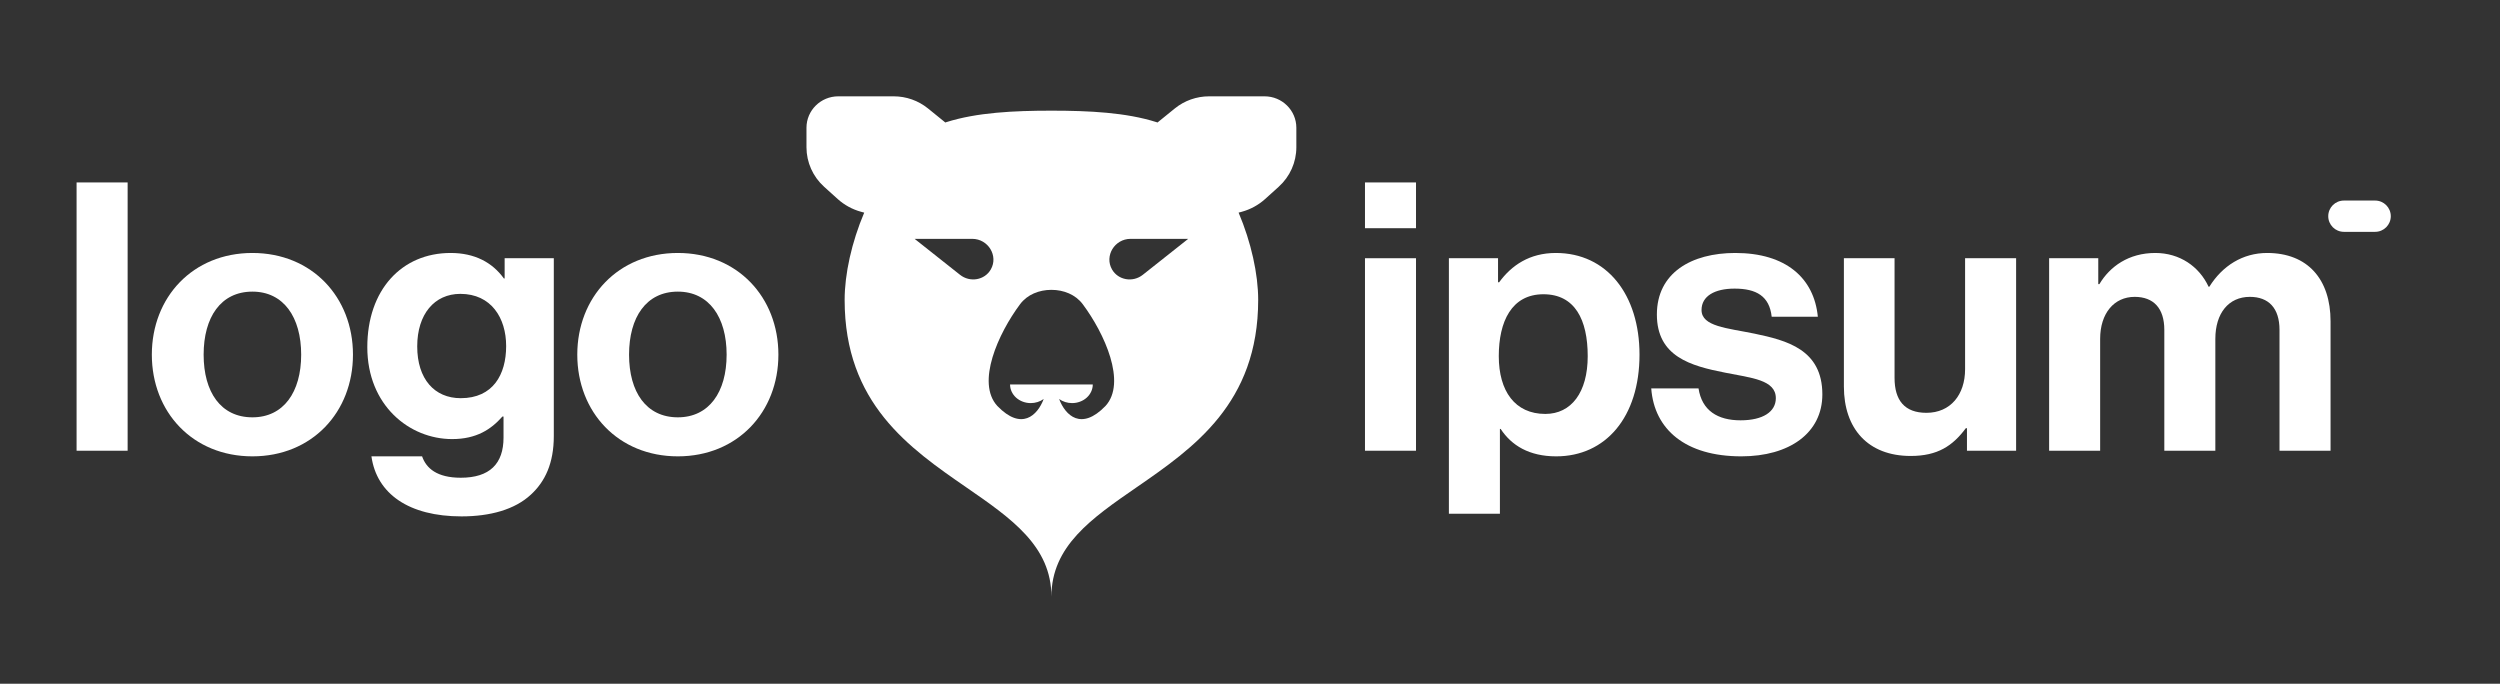 <svg width="117" height="32" viewBox="0 0 117 32" fill="none" xmlns="http://www.w3.org/2000/svg">
<rect x="0" y="0" width="117" height="32" fill="#333333" stroke="none"/>
<path fill-rule="evenodd" clip-rule="evenodd" d="M37.743 5.98C37.743 5.167 38.409 4.508 39.231 4.508H41.825C42.41 4.508 42.977 4.708 43.43 5.075L44.219 5.715L44.239 5.733C44.257 5.727 44.275 5.721 44.293 5.715C45.717 5.264 47.444 5.179 49.206 5.179C50.969 5.179 52.696 5.264 54.119 5.715C54.137 5.721 54.155 5.727 54.174 5.733L54.193 5.715L54.982 5.075C55.435 4.708 56.002 4.508 56.587 4.508H59.181C60.003 4.508 60.669 5.167 60.669 5.98V6.891C60.669 7.595 60.37 8.267 59.843 8.741L59.207 9.315C58.896 9.595 58.523 9.799 58.118 9.91L57.967 9.951C58.557 11.343 58.883 12.831 58.883 14.035C58.883 18.876 55.854 20.968 53.186 22.81C51.084 24.261 49.206 25.558 49.206 27.922C49.206 25.558 47.328 24.261 45.226 22.81C42.558 20.968 39.529 18.876 39.529 14.035C39.529 12.831 39.855 11.343 40.445 9.951L40.294 9.91C39.889 9.799 39.516 9.595 39.205 9.315L38.569 8.741C38.043 8.267 37.743 7.595 37.743 6.891V5.98ZM51.142 17.993C51.142 18.224 51.039 18.446 50.858 18.61C50.677 18.773 50.43 18.865 50.174 18.865C49.952 18.865 49.738 18.797 49.567 18.673C49.858 19.444 50.604 20.174 51.737 18.999C52.737 17.908 51.693 15.606 50.674 14.239C50.335 13.784 49.778 13.565 49.206 13.565C48.634 13.565 48.077 13.784 47.738 14.239C46.72 15.606 45.675 17.908 46.675 18.999C47.809 20.174 48.554 19.444 48.845 18.673C48.674 18.797 48.46 18.865 48.238 18.865C47.982 18.865 47.736 18.773 47.554 18.61C47.373 18.446 47.271 18.224 47.271 17.993H51.142ZM45.5 11.178H42.804L44.929 12.861C45.397 13.231 46.08 13.113 46.369 12.611C46.734 11.978 46.249 11.178 45.5 11.178ZM52.912 11.178H55.608L53.483 12.861C53.016 13.231 52.332 13.113 52.043 12.611C51.678 11.978 52.163 11.178 52.912 11.178Z" fill="white"/>
<path d="M63.881 21.094H66.269V12.085H63.881V21.094ZM63.881 10.68H66.269V8.538H63.881V10.68Z" fill="white"/>
<path d="M67.808 24.044H70.196V20.075H70.231C70.74 20.848 71.566 21.357 72.83 21.357C75.148 21.357 76.729 19.513 76.729 16.598C76.729 13.788 75.201 11.839 72.812 11.839C71.583 11.839 70.74 12.418 70.161 13.209H70.108V12.085H67.808V24.044ZM72.321 19.372C70.898 19.372 70.143 18.301 70.143 16.668C70.143 15.053 70.74 13.771 72.233 13.771C73.708 13.771 74.305 14.965 74.305 16.668C74.305 18.372 73.532 19.372 72.321 19.372Z" fill="white"/>
<path d="M81.493 21.357C83.741 21.357 85.286 20.268 85.286 18.459C85.286 16.352 83.618 15.931 82.108 15.614C80.826 15.351 79.632 15.281 79.632 14.508C79.632 13.858 80.246 13.507 81.177 13.507C82.195 13.507 82.81 13.858 82.915 14.824H85.075C84.9 13.015 83.583 11.839 81.212 11.839C79.157 11.839 77.542 12.77 77.542 14.719C77.542 16.686 79.122 17.125 80.738 17.441C81.967 17.687 83.109 17.774 83.109 18.635C83.109 19.267 82.511 19.671 81.458 19.671C80.387 19.671 79.649 19.215 79.491 18.178H77.278C77.419 20.093 78.876 21.357 81.493 21.357Z" fill="white"/>
<path d="M94.354 21.093V12.085H91.966V17.282C91.966 18.477 91.281 19.32 90.157 19.32C89.139 19.32 88.665 18.74 88.665 17.686V12.085H86.294V18.09C86.294 20.057 87.418 21.339 89.42 21.339C90.684 21.339 91.387 20.865 92.001 20.04H92.054V21.093H94.354Z" fill="white"/>
<path d="M95.899 21.093H98.287V15.86C98.287 14.666 98.937 13.893 99.903 13.893C100.781 13.893 101.29 14.42 101.29 15.439V21.093H103.678V15.86C103.678 14.666 104.293 13.893 105.294 13.893C106.172 13.893 106.681 14.42 106.681 15.439V21.093H109.07V15.035C109.07 13.068 107.998 11.839 106.102 11.839C104.96 11.839 104.012 12.436 103.397 13.419H103.362C102.923 12.471 102.01 11.839 100.869 11.839C99.622 11.839 98.744 12.471 98.252 13.296H98.199V12.085H95.899V21.093Z" fill="white"/>
<path d="M3.584 21.094H5.973V8.538H3.584V21.094Z" fill="white"/>
<path d="M11.813 21.357C14.605 21.357 16.519 19.285 16.519 16.598C16.519 13.911 14.605 11.839 11.813 11.839C9.02 11.839 7.106 13.911 7.106 16.598C7.106 19.285 9.02 21.357 11.813 21.357ZM11.813 19.531C10.337 19.531 9.53 18.354 9.53 16.598C9.53 14.842 10.337 13.648 11.813 13.648C13.27 13.648 14.095 14.842 14.095 16.598C14.095 18.354 13.27 19.531 11.813 19.531Z" fill="white"/>
<path d="M21.598 24.167C22.932 24.167 24.091 23.851 24.846 23.148C25.514 22.534 25.918 21.673 25.918 20.409V12.085H23.617V13.033H23.582C23.038 12.278 22.212 11.839 21.088 11.839C18.805 11.839 17.19 13.56 17.19 16.247C17.19 18.969 19.157 20.549 21.159 20.549C22.3 20.549 22.985 20.093 23.512 19.495H23.565V20.479C23.565 21.708 22.915 22.358 21.563 22.358C20.456 22.358 19.947 21.919 19.754 21.357H17.383C17.629 23.113 19.139 24.167 21.598 24.167ZM21.563 18.635C20.333 18.635 19.526 17.739 19.526 16.212C19.526 14.701 20.333 13.753 21.545 13.753C22.985 13.753 23.688 14.877 23.688 16.194C23.688 17.529 23.073 18.635 21.563 18.635Z" fill="white"/>
<path d="M31.723 21.357C34.515 21.357 36.429 19.285 36.429 16.598C36.429 13.911 34.515 11.839 31.723 11.839C28.931 11.839 27.017 13.911 27.017 16.598C27.017 19.285 28.931 21.357 31.723 21.357ZM31.723 19.531C30.248 19.531 29.44 18.354 29.44 16.598C29.44 14.842 30.248 13.648 31.723 13.648C33.181 13.648 34.006 14.842 34.006 16.598C34.006 18.354 33.181 19.531 31.723 19.531Z" fill="white"/>
<path d="M108.962 10.118C108.962 9.714 109.289 9.386 109.694 9.386H111.157C111.561 9.386 111.889 9.714 111.889 10.118C111.889 10.522 111.561 10.85 111.157 10.85H109.694C109.289 10.85 108.962 10.522 108.962 10.118Z" fill="white"/>
</svg>
